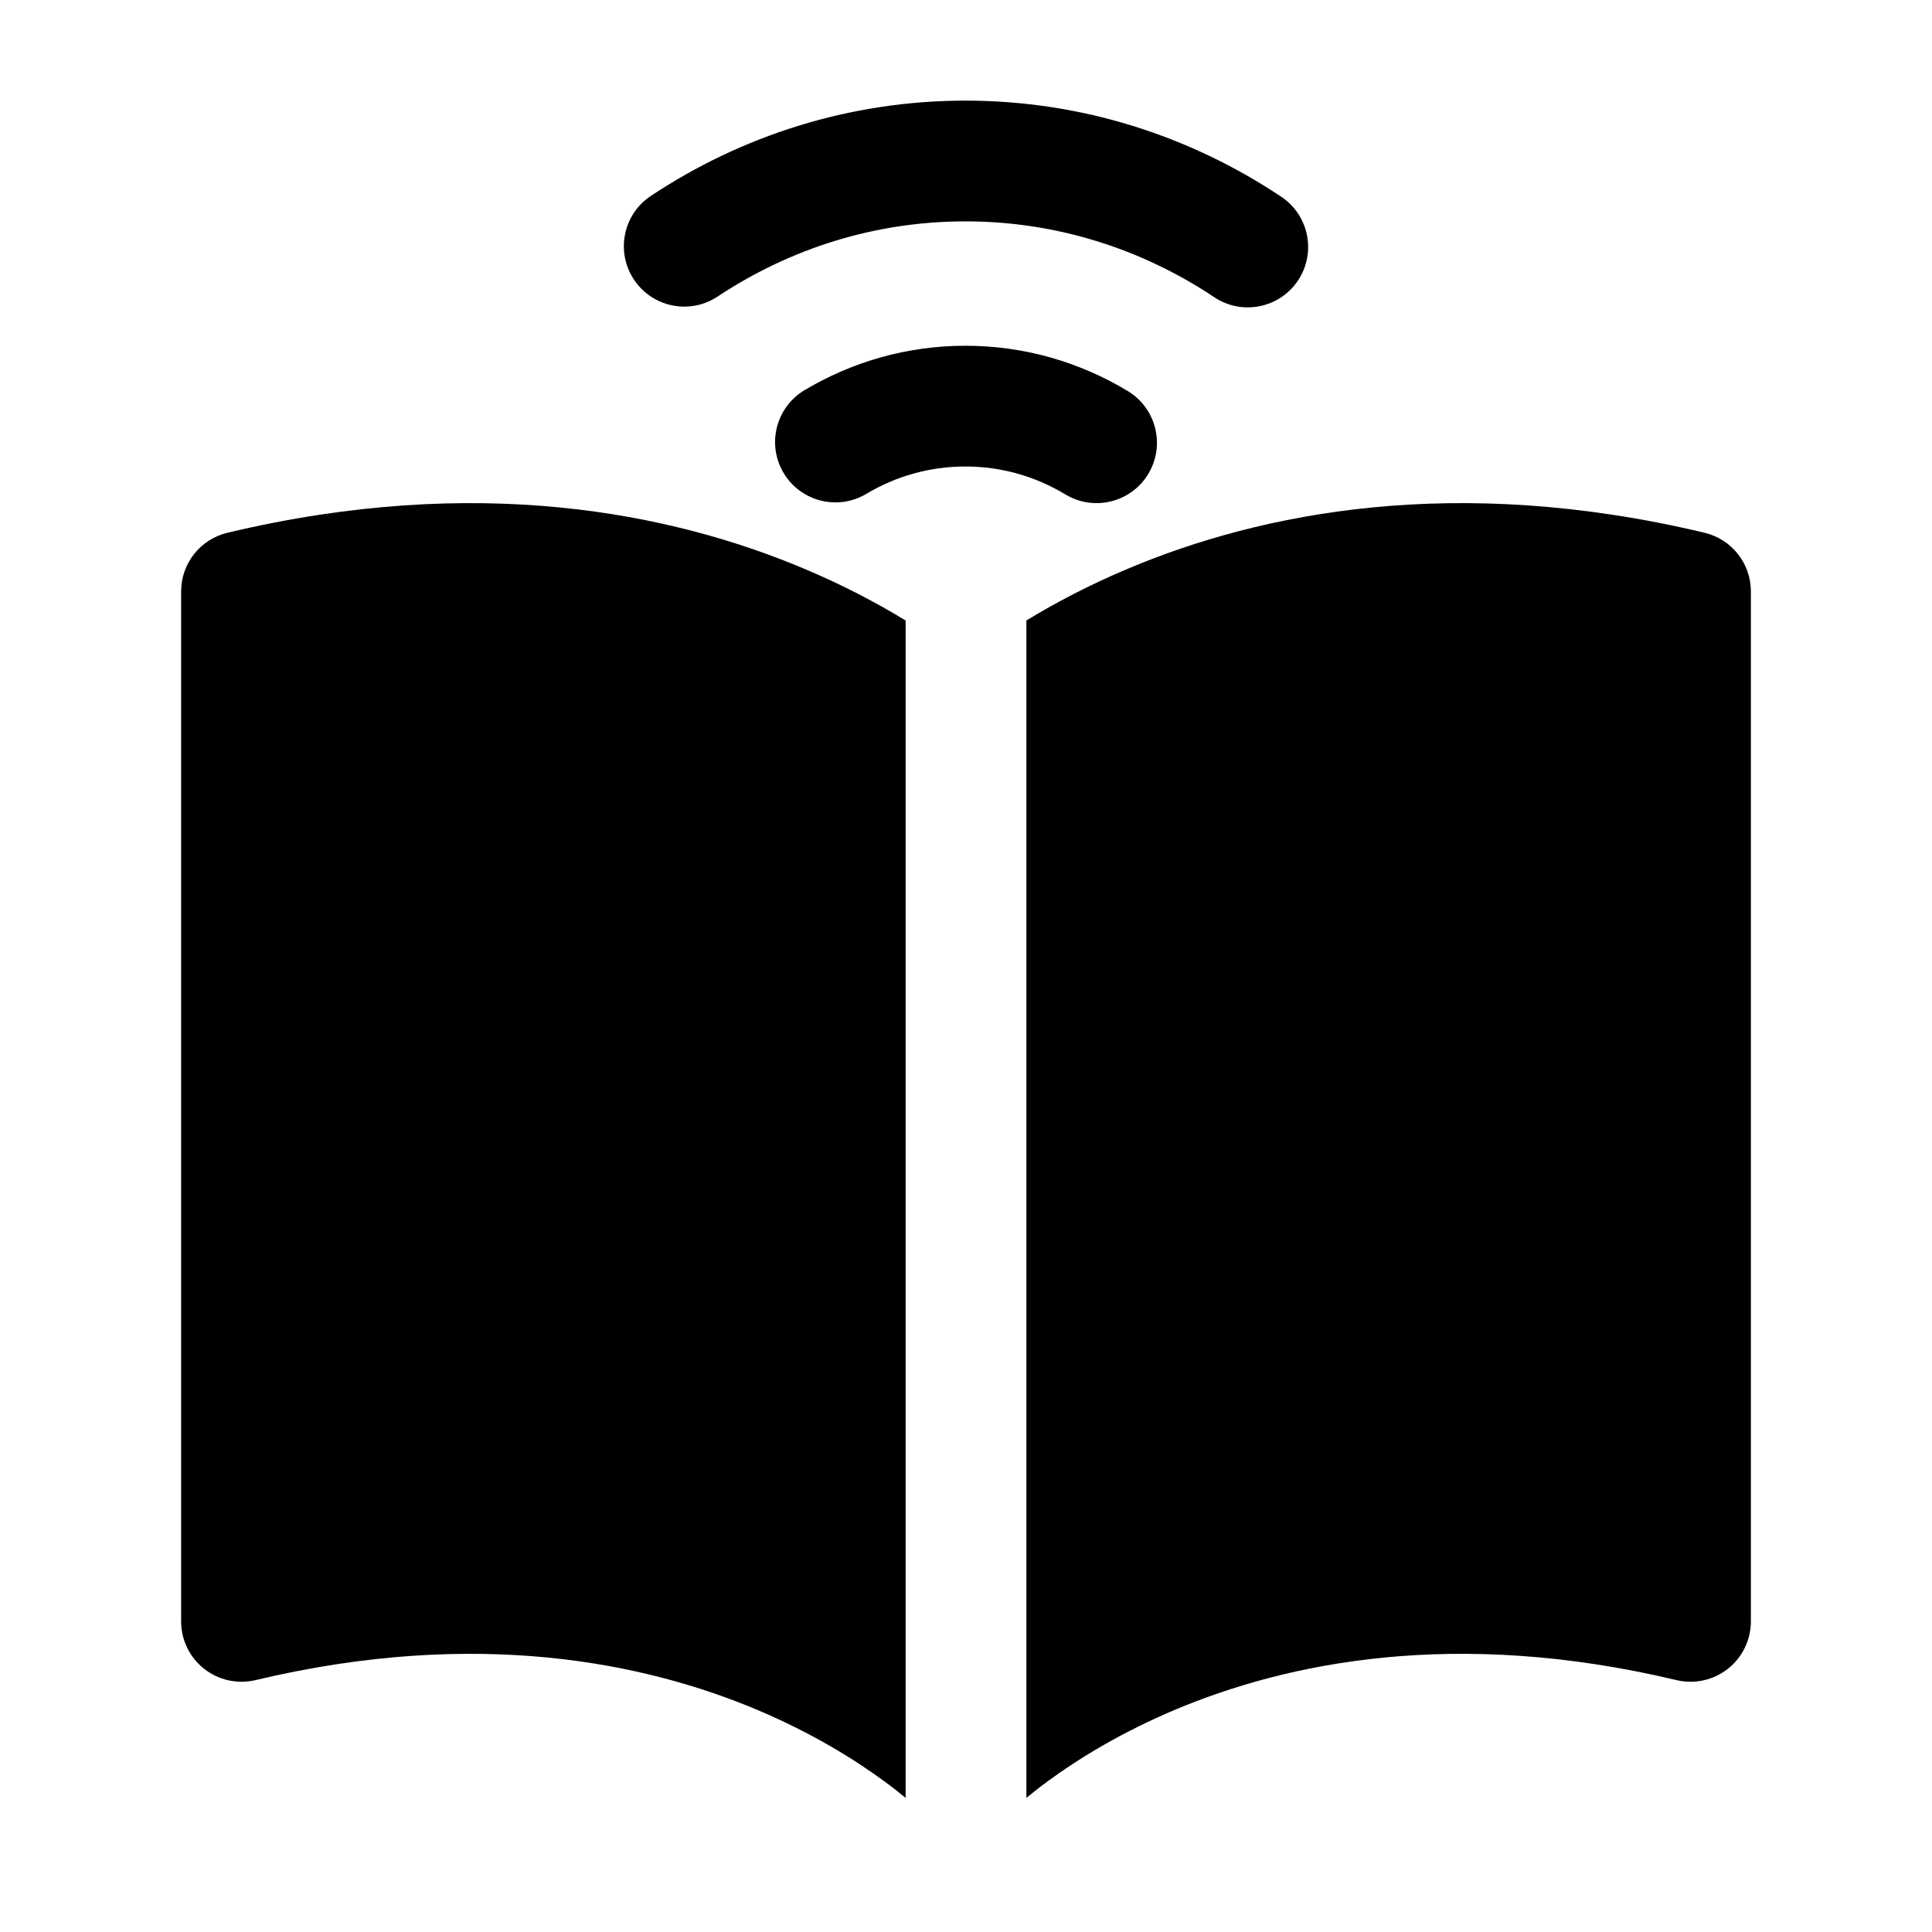 <svg width="24" height="24" viewBox="0 0 24 24" xmlns="http://www.w3.org/2000/svg">
    <path fill-rule="evenodd" clip-rule="evenodd" d="M11.993 2.75C10.863 2.75 9.809 3.091 8.914 3.684C8.569 3.913 8.104 3.818 7.875 3.473C7.646 3.128 7.74 2.662 8.086 2.433C9.214 1.685 10.555 1.25 11.993 1.25C13.437 1.25 14.784 1.689 15.916 2.444C16.261 2.674 16.354 3.14 16.124 3.485C15.894 3.829 15.428 3.922 15.084 3.692C14.187 3.094 13.128 2.75 11.993 2.75ZM9.994 4.847C10.582 4.496 11.265 4.295 11.993 4.295C12.728 4.295 13.418 4.5 14.01 4.858C14.364 5.072 14.478 5.533 14.264 5.888C14.05 6.242 13.589 6.356 13.235 6.142C12.867 5.92 12.444 5.795 11.993 5.795C11.546 5.795 11.127 5.917 10.762 6.135C10.407 6.347 9.946 6.231 9.734 5.875C9.522 5.519 9.639 5.059 9.994 4.847Z"/>
    <path d="M21.174 6.618C18.079 5.88 15.666 6.368 14.015 7.063C13.524 7.269 13.101 7.494 12.75 7.708L12.75 22.334C12.824 22.273 12.916 22.2 13.027 22.119C13.374 21.865 13.9 21.533 14.597 21.239C15.984 20.656 18.071 20.215 20.826 20.871C21.049 20.924 21.285 20.872 21.465 20.73C21.645 20.588 21.75 20.371 21.75 20.141V7.347C21.75 7 21.512 6.698 21.174 6.618Z"/>
    <path d="M11.25 22.334L11.25 7.708C10.899 7.494 10.476 7.269 9.985 7.063C8.334 6.368 5.921 5.88 2.826 6.618C2.488 6.698 2.25 7 2.25 7.347V20.141C2.25 20.371 2.355 20.588 2.535 20.73C2.715 20.872 2.951 20.924 3.174 20.871C5.929 20.215 8.016 20.656 9.403 21.239C10.1 21.533 10.626 21.865 10.973 22.119C11.084 22.2 11.176 22.273 11.25 22.334Z"/>
</svg>
